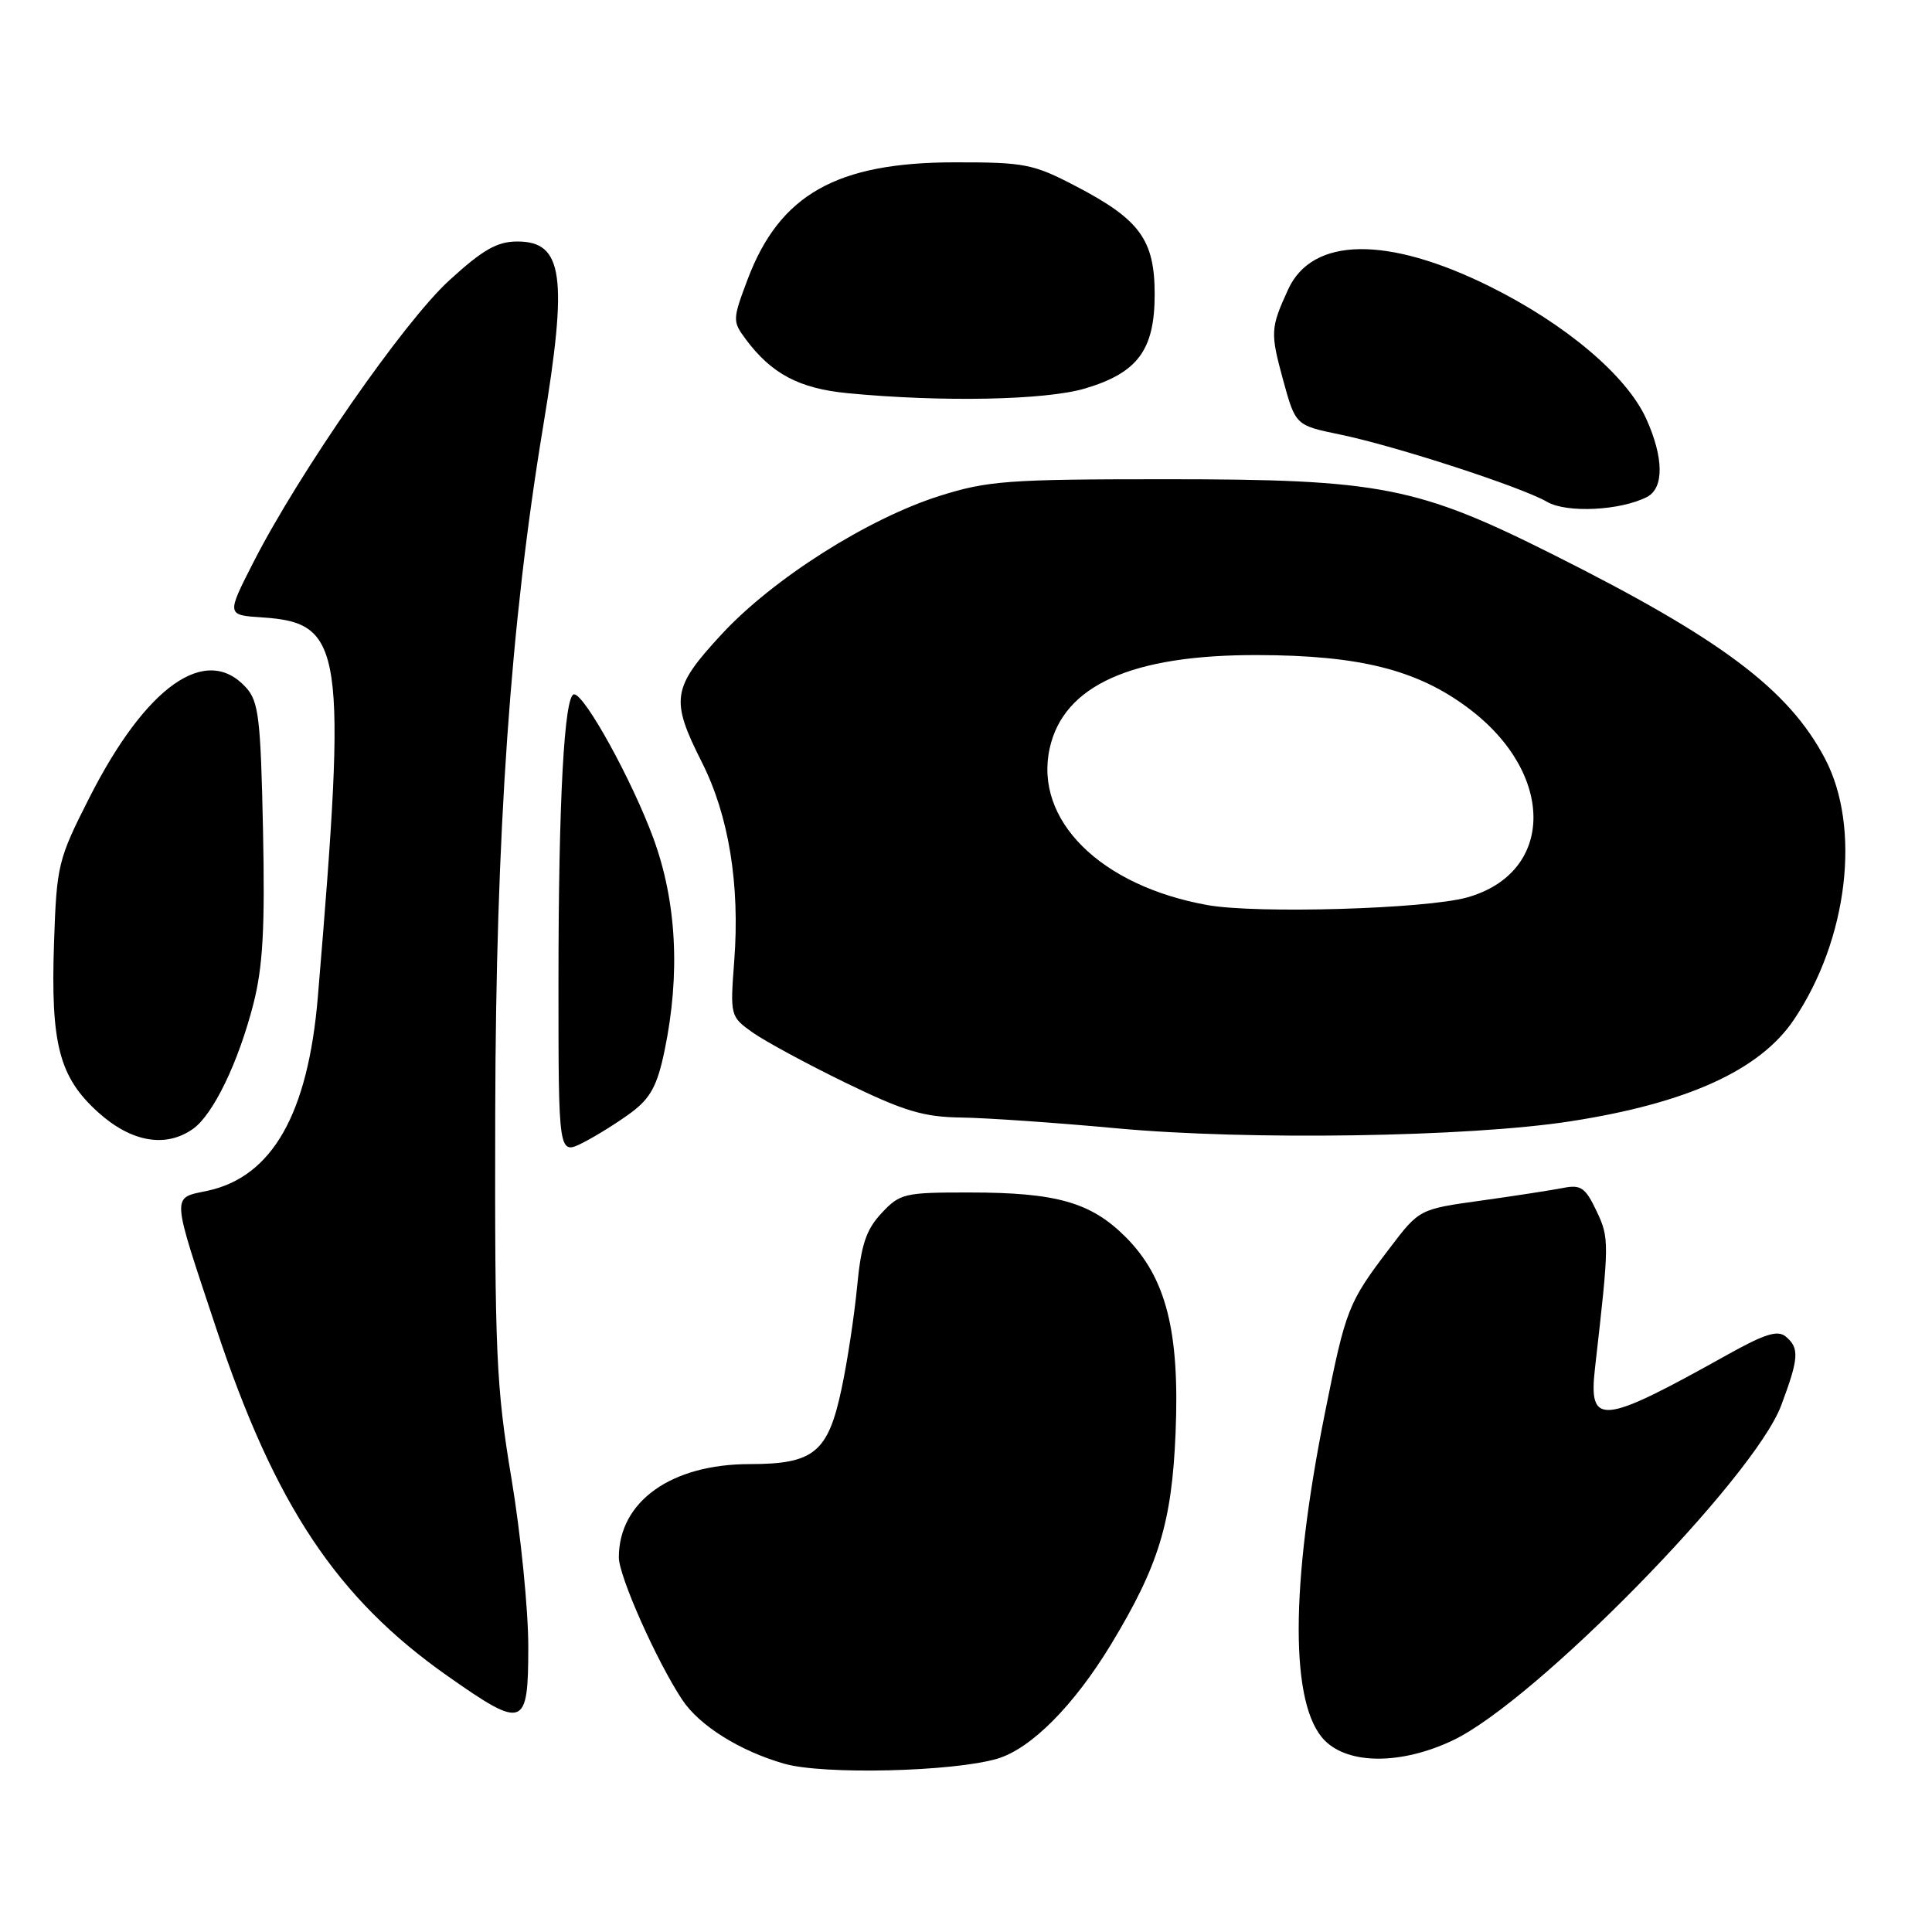 <?xml version="1.0" encoding="UTF-8" standalone="no"?>
<!DOCTYPE svg PUBLIC "-//W3C//DTD SVG 1.1//EN" "http://www.w3.org/Graphics/SVG/1.1/DTD/svg11.dtd" >
<svg xmlns="http://www.w3.org/2000/svg" xmlns:xlink="http://www.w3.org/1999/xlink" version="1.1" viewBox="0 0 256 256">
 <g >
 <path fill="currentColor"
d=" M 132.14 233.04 C 136.61 231.72 142.30 226.00 147.24 217.85 C 153.54 207.44 155.28 201.74 155.77 189.87 C 156.33 176.38 154.52 169.28 149.14 163.90 C 144.55 159.31 139.98 158.01 128.44 158.01 C 119.84 158.00 119.24 158.14 116.81 160.75 C 114.76 162.94 114.10 164.93 113.57 170.50 C 113.20 174.35 112.28 180.42 111.52 183.98 C 109.73 192.46 107.86 194.00 99.35 194.00 C 88.95 194.00 82.00 198.95 82.00 206.37 C 82.00 208.85 87.03 220.16 90.40 225.23 C 92.67 228.66 98.05 232.03 103.95 233.71 C 109.12 235.18 126.27 234.77 132.14 233.04 Z  M 192.50 230.61 C 203.40 225.46 232.41 195.86 236.02 186.22 C 238.37 179.95 238.45 178.62 236.62 177.10 C 235.55 176.21 233.83 176.75 228.87 179.52 C 212.13 188.87 210.46 189.04 211.35 181.24 C 213.25 164.57 213.26 164.07 211.54 160.45 C 210.08 157.37 209.47 156.95 207.17 157.40 C 205.70 157.69 200.80 158.45 196.29 159.08 C 188.07 160.22 188.07 160.22 184.16 165.36 C 178.63 172.63 178.34 173.35 175.58 187.13 C 170.93 210.24 170.92 226.01 175.55 230.64 C 178.75 233.84 185.71 233.83 192.50 230.61 Z  M 70.00 218.15 C 70.00 213.28 69.00 203.26 67.77 195.90 C 65.74 183.74 65.55 179.26 65.62 147.50 C 65.70 110.39 67.64 82.62 71.97 56.50 C 75.27 36.58 74.63 32.00 68.55 32.00 C 65.87 32.00 63.98 33.08 59.52 37.16 C 53.51 42.65 39.64 62.62 33.58 74.50 C 30.01 81.50 30.01 81.50 34.75 81.81 C 45.51 82.53 45.99 85.78 42.12 132.05 C 40.82 147.61 36.07 155.95 27.47 157.79 C 22.69 158.80 22.64 157.94 28.64 175.99 C 36.43 199.45 44.63 211.77 59.32 222.09 C 69.44 229.20 70.00 228.99 70.00 218.15 Z  M 83.68 147.39 C 86.20 145.50 87.10 143.82 88.05 139.25 C 90.17 129.06 89.66 119.43 86.55 111.00 C 83.71 103.32 77.47 92.00 76.07 92.00 C 74.77 92.00 74.00 106.12 74.00 130.18 C 74.00 153.05 74.00 153.05 77.25 151.41 C 79.04 150.50 81.93 148.69 83.68 147.39 Z  M 25.55 149.60 C 28.23 147.73 31.58 140.80 33.57 133.05 C 34.84 128.07 35.12 123.04 34.85 109.95 C 34.54 95.18 34.28 92.96 32.60 91.10 C 27.31 85.27 19.35 90.88 11.81 105.76 C 7.69 113.89 7.51 114.62 7.16 124.87 C 6.70 138.34 7.83 142.71 13.01 147.39 C 17.38 151.33 21.93 152.14 25.55 149.60 Z  M 208.08 148.58 C 223.55 146.19 233.19 141.81 237.69 135.13 C 244.87 124.48 246.63 109.64 241.81 100.50 C 236.98 91.34 228.06 84.65 205.87 73.52 C 187.79 64.45 182.91 63.50 154.50 63.50 C 133.54 63.50 130.88 63.70 124.50 65.71 C 114.97 68.73 102.45 76.67 95.64 84.02 C 89.03 91.16 88.80 92.67 93.00 101.00 C 96.57 108.06 98.06 117.21 97.29 127.33 C 96.74 134.60 96.77 134.70 99.71 136.80 C 101.35 137.96 106.89 140.96 112.02 143.46 C 119.82 147.25 122.35 148.01 127.43 148.08 C 130.77 148.13 140.03 148.77 148.00 149.51 C 165.42 151.12 194.61 150.67 208.08 148.58 Z  M 218.25 65.84 C 220.51 64.66 220.46 60.62 218.13 55.48 C 215.53 49.76 207.44 42.93 197.37 37.94 C 183.82 31.23 173.89 31.38 170.69 38.34 C 168.34 43.47 168.31 44.08 170.02 50.36 C 171.67 56.36 171.67 56.36 177.58 57.58 C 184.93 59.10 201.64 64.54 205.00 66.50 C 207.60 68.01 214.74 67.66 218.25 65.84 Z  M 143.76 51.48 C 150.76 49.40 153.00 46.37 153.00 39.00 C 153.00 31.80 151.04 29.10 142.65 24.72 C 136.92 21.72 135.82 21.50 126.50 21.51 C 110.85 21.52 103.32 25.77 99.07 37.00 C 97.06 42.34 97.05 42.57 98.81 44.94 C 102.22 49.53 105.90 51.48 112.32 52.10 C 124.78 53.30 138.53 53.03 143.76 51.48 Z  M 160.01 119.93 C 145.80 117.39 136.99 108.64 139.09 99.15 C 140.94 90.81 149.95 86.76 166.62 86.80 C 180.17 86.83 187.81 88.75 194.60 93.86 C 206.15 102.53 206.03 115.67 194.38 118.92 C 188.91 120.44 166.57 121.10 160.01 119.93 Z "/>
</g>
</svg>